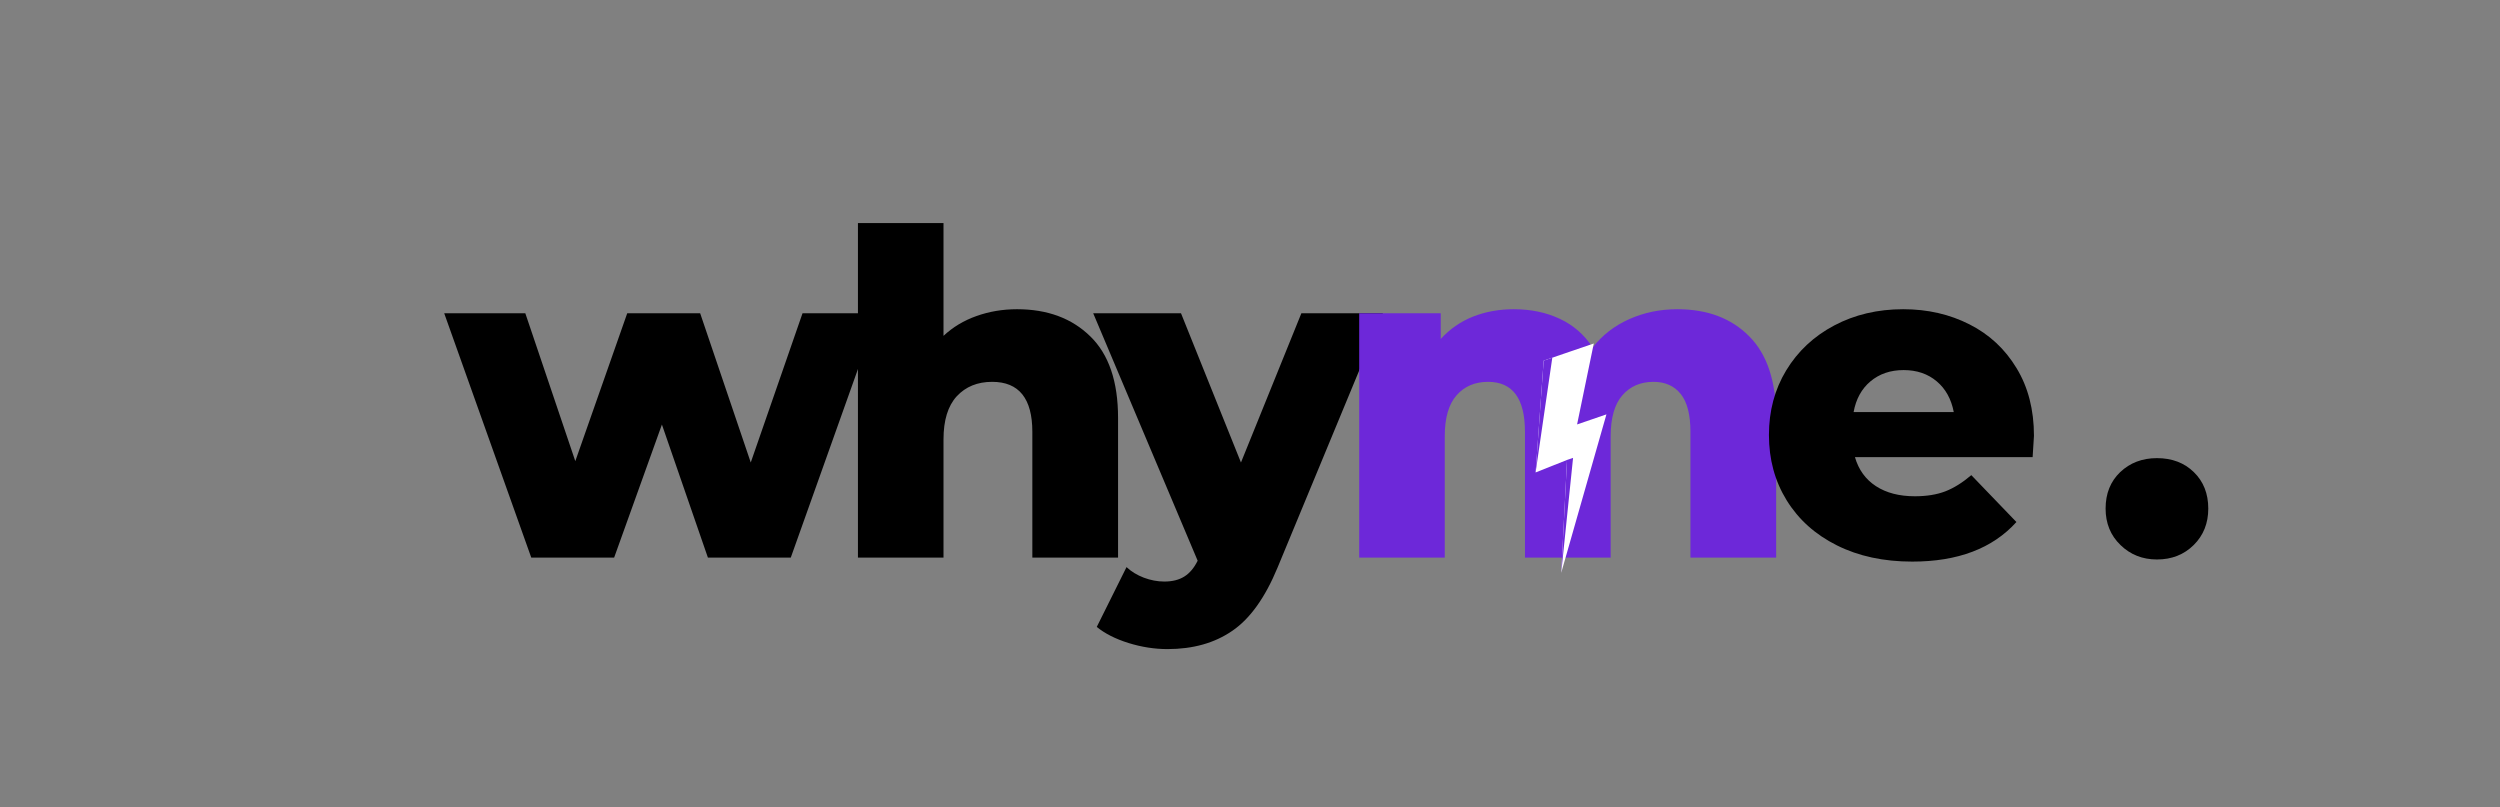 <svg xmlns="http://www.w3.org/2000/svg" xmlns:xlink="http://www.w3.org/1999/xlink" width="350" zoomAndPan="magnify" viewBox="0 0 262.5 84.75" height="113" preserveAspectRatio="xMidYMid meet" version="1.0"><rect x="0" y="0" width="262.5" height="84.75" fill="#808080" stroke="none"/><defs><g/><clipPath id="9bc66f1349"><path d="M 161 36 L 169 36 L 169 61 L 161 61 Z M 161 36 " clip-rule="nonzero"/></clipPath><clipPath id="492ba9f5d3"><path d="M 156.91 39.637 L 167.523 36.004 L 174.543 56.523 L 163.93 60.152 Z M 156.91 39.637 " clip-rule="nonzero"/></clipPath><clipPath id="79f382e6d6"><path d="M 156.91 39.637 L 167.523 36.004 L 174.543 56.523 L 163.93 60.152 Z M 156.91 39.637 " clip-rule="nonzero"/></clipPath><clipPath id="1cc7b454d8"><path d="M 161 37 L 166 37 L 166 61 L 161 61 Z M 161 37 " clip-rule="nonzero"/></clipPath><clipPath id="2d0c732c24"><path d="M 156.91 39.637 L 167.523 36.004 L 174.543 56.523 L 163.93 60.152 Z M 156.91 39.637 " clip-rule="nonzero"/></clipPath><clipPath id="eaeda98e87"><path d="M 156.91 39.637 L 167.523 36.004 L 174.543 56.523 L 163.93 60.152 Z M 156.91 39.637 " clip-rule="nonzero"/></clipPath></defs><g fill="#000000" fill-opacity="1"><g transform="translate(46.782, 58.546)"><g><path d="M 45.391 -25.656 L 36.25 0 L 27.547 0 L 22.719 -13.969 L 17.703 0 L 9 0 L -0.141 -25.656 L 8.375 -25.656 L 13.625 -10.125 L 19.078 -25.656 L 26.734 -25.656 L 32.047 -9.984 L 37.484 -25.656 Z M 45.391 -25.656 "/></g></g></g><g fill="#000000" fill-opacity="1"><g transform="translate(87.193, 58.546)"><g><path d="M 19.594 -26.078 C 22.781 -26.078 25.344 -25.129 27.281 -23.234 C 29.227 -21.348 30.203 -18.492 30.203 -14.672 L 30.203 0 L 21.203 0 L 21.203 -13.203 C 21.203 -16.703 19.797 -18.453 16.984 -18.453 C 15.441 -18.453 14.203 -17.945 13.266 -16.938 C 12.336 -15.926 11.875 -14.414 11.875 -12.406 L 11.875 0 L 2.891 0 L 2.891 -35.125 L 11.875 -35.125 L 11.875 -23.281 C 12.852 -24.195 14.004 -24.891 15.328 -25.359 C 16.66 -25.836 18.082 -26.078 19.594 -26.078 Z M 19.594 -26.078 "/></g></g></g><g fill="#000000" fill-opacity="1"><g transform="translate(115.301, 58.546)"><g><path d="M 29.906 -25.656 L 18.844 1.047 C 17.539 4.203 15.957 6.414 14.094 7.688 C 12.238 8.969 9.969 9.609 7.281 9.609 C 5.926 9.609 4.562 9.395 3.188 8.969 C 1.82 8.539 0.711 7.977 -0.141 7.281 L 2.984 1 C 3.484 1.469 4.086 1.836 4.797 2.109 C 5.516 2.379 6.234 2.516 6.953 2.516 C 7.805 2.516 8.508 2.336 9.062 1.984 C 9.613 1.641 10.078 1.086 10.453 0.328 L -0.516 -25.656 L 8.703 -25.656 L 15 -9.984 L 21.344 -25.656 Z M 29.906 -25.656 "/></g></g></g><g fill="#6d28d9" fill-opacity="1"><g transform="translate(139.824, 58.546)"><g><path d="M 36.297 -26.078 C 39.453 -26.078 41.969 -25.129 43.844 -23.234 C 45.727 -21.348 46.672 -18.492 46.672 -14.672 L 46.672 0 L 37.672 0 L 37.672 -13.203 C 37.672 -15.004 37.332 -16.328 36.656 -17.172 C 35.977 -18.023 35.023 -18.453 33.797 -18.453 C 32.43 -18.453 31.336 -17.977 30.516 -17.031 C 29.703 -16.094 29.297 -14.66 29.297 -12.734 L 29.297 0 L 20.297 0 L 20.297 -13.203 C 20.297 -16.703 19.004 -18.453 16.422 -18.453 C 15.035 -18.453 13.93 -17.977 13.109 -17.031 C 12.285 -16.094 11.875 -14.66 11.875 -12.734 L 11.875 0 L 2.891 0 L 2.891 -25.656 L 11.453 -25.656 L 11.453 -22.953 C 12.398 -23.992 13.523 -24.773 14.828 -25.297 C 16.141 -25.816 17.57 -26.078 19.125 -26.078 C 20.914 -26.078 22.52 -25.742 23.938 -25.078 C 25.363 -24.422 26.52 -23.414 27.406 -22.062 C 28.414 -23.352 29.691 -24.344 31.234 -25.031 C 32.785 -25.727 34.473 -26.078 36.297 -26.078 Z M 36.297 -26.078 "/></g></g></g><g fill="#000000" fill-opacity="1"><g transform="translate(184.457, 58.546)"><g><path d="M 29.109 -12.781 C 29.109 -12.719 29.062 -11.973 28.969 -10.547 L 10.312 -10.547 C 10.695 -9.223 11.43 -8.207 12.516 -7.5 C 13.609 -6.789 14.973 -6.438 16.609 -6.438 C 17.836 -6.438 18.898 -6.609 19.797 -6.953 C 20.703 -7.305 21.613 -7.875 22.531 -8.656 L 27.266 -3.734 C 24.766 -0.961 21.117 0.422 16.328 0.422 C 13.328 0.422 10.691 -0.145 8.422 -1.281 C 6.148 -2.414 4.391 -3.992 3.141 -6.016 C 1.898 -8.035 1.281 -10.32 1.281 -12.875 C 1.281 -15.395 1.883 -17.656 3.094 -19.656 C 4.312 -21.664 5.992 -23.238 8.141 -24.375 C 10.285 -25.508 12.695 -26.078 15.375 -26.078 C 17.938 -26.078 20.258 -25.547 22.344 -24.484 C 24.426 -23.43 26.07 -21.898 27.281 -19.891 C 28.5 -17.891 29.109 -15.52 29.109 -12.781 Z M 15.422 -19.688 C 14.035 -19.688 12.875 -19.289 11.938 -18.5 C 11.008 -17.719 10.422 -16.645 10.172 -15.281 L 20.688 -15.281 C 20.426 -16.645 19.832 -17.719 18.906 -18.5 C 17.977 -19.289 16.816 -19.688 15.422 -19.688 Z M 15.422 -19.688 "/></g></g></g><g clip-path="url(#9bc66f1349)"><g clip-path="url(#492ba9f5d3)"><g clip-path="url(#79f382e6d6)"><path fill="#ffffff" d="M 162.086 37.863 L 167.348 36.066 L 165.594 44.566 L 168.676 43.508 L 163.93 60.141 L 164.539 48.293 L 161.238 49.609 Z M 162.086 37.863 " fill-opacity="1" fill-rule="nonzero"/></g></g></g><g clip-path="url(#1cc7b454d8)"><g clip-path="url(#2d0c732c24)"><g clip-path="url(#eaeda98e87)"><path fill="#6d28d9" d="M 162.086 37.863 L 162.992 37.555 L 161.238 49.609 Z M 163.93 60.141 L 165.172 48.078 L 164.539 48.293 Z M 163.93 60.141 " fill-opacity="1" fill-rule="nonzero"/></g></g></g><g fill="#000000" fill-opacity="1"><g transform="translate(219.807, 58.323)"><g><path d="M 6.672 0.422 C 5.16 0.422 3.883 -0.082 2.844 -1.094 C 1.801 -2.102 1.281 -3.379 1.281 -4.922 C 1.281 -6.492 1.789 -7.77 2.812 -8.75 C 3.844 -9.727 5.129 -10.219 6.672 -10.219 C 8.254 -10.219 9.547 -9.727 10.547 -8.75 C 11.555 -7.77 12.062 -6.492 12.062 -4.922 C 12.062 -3.379 11.551 -2.102 10.531 -1.094 C 9.508 -0.082 8.223 0.422 6.672 0.422 Z M 6.672 0.422 "/></g></g></g></svg>